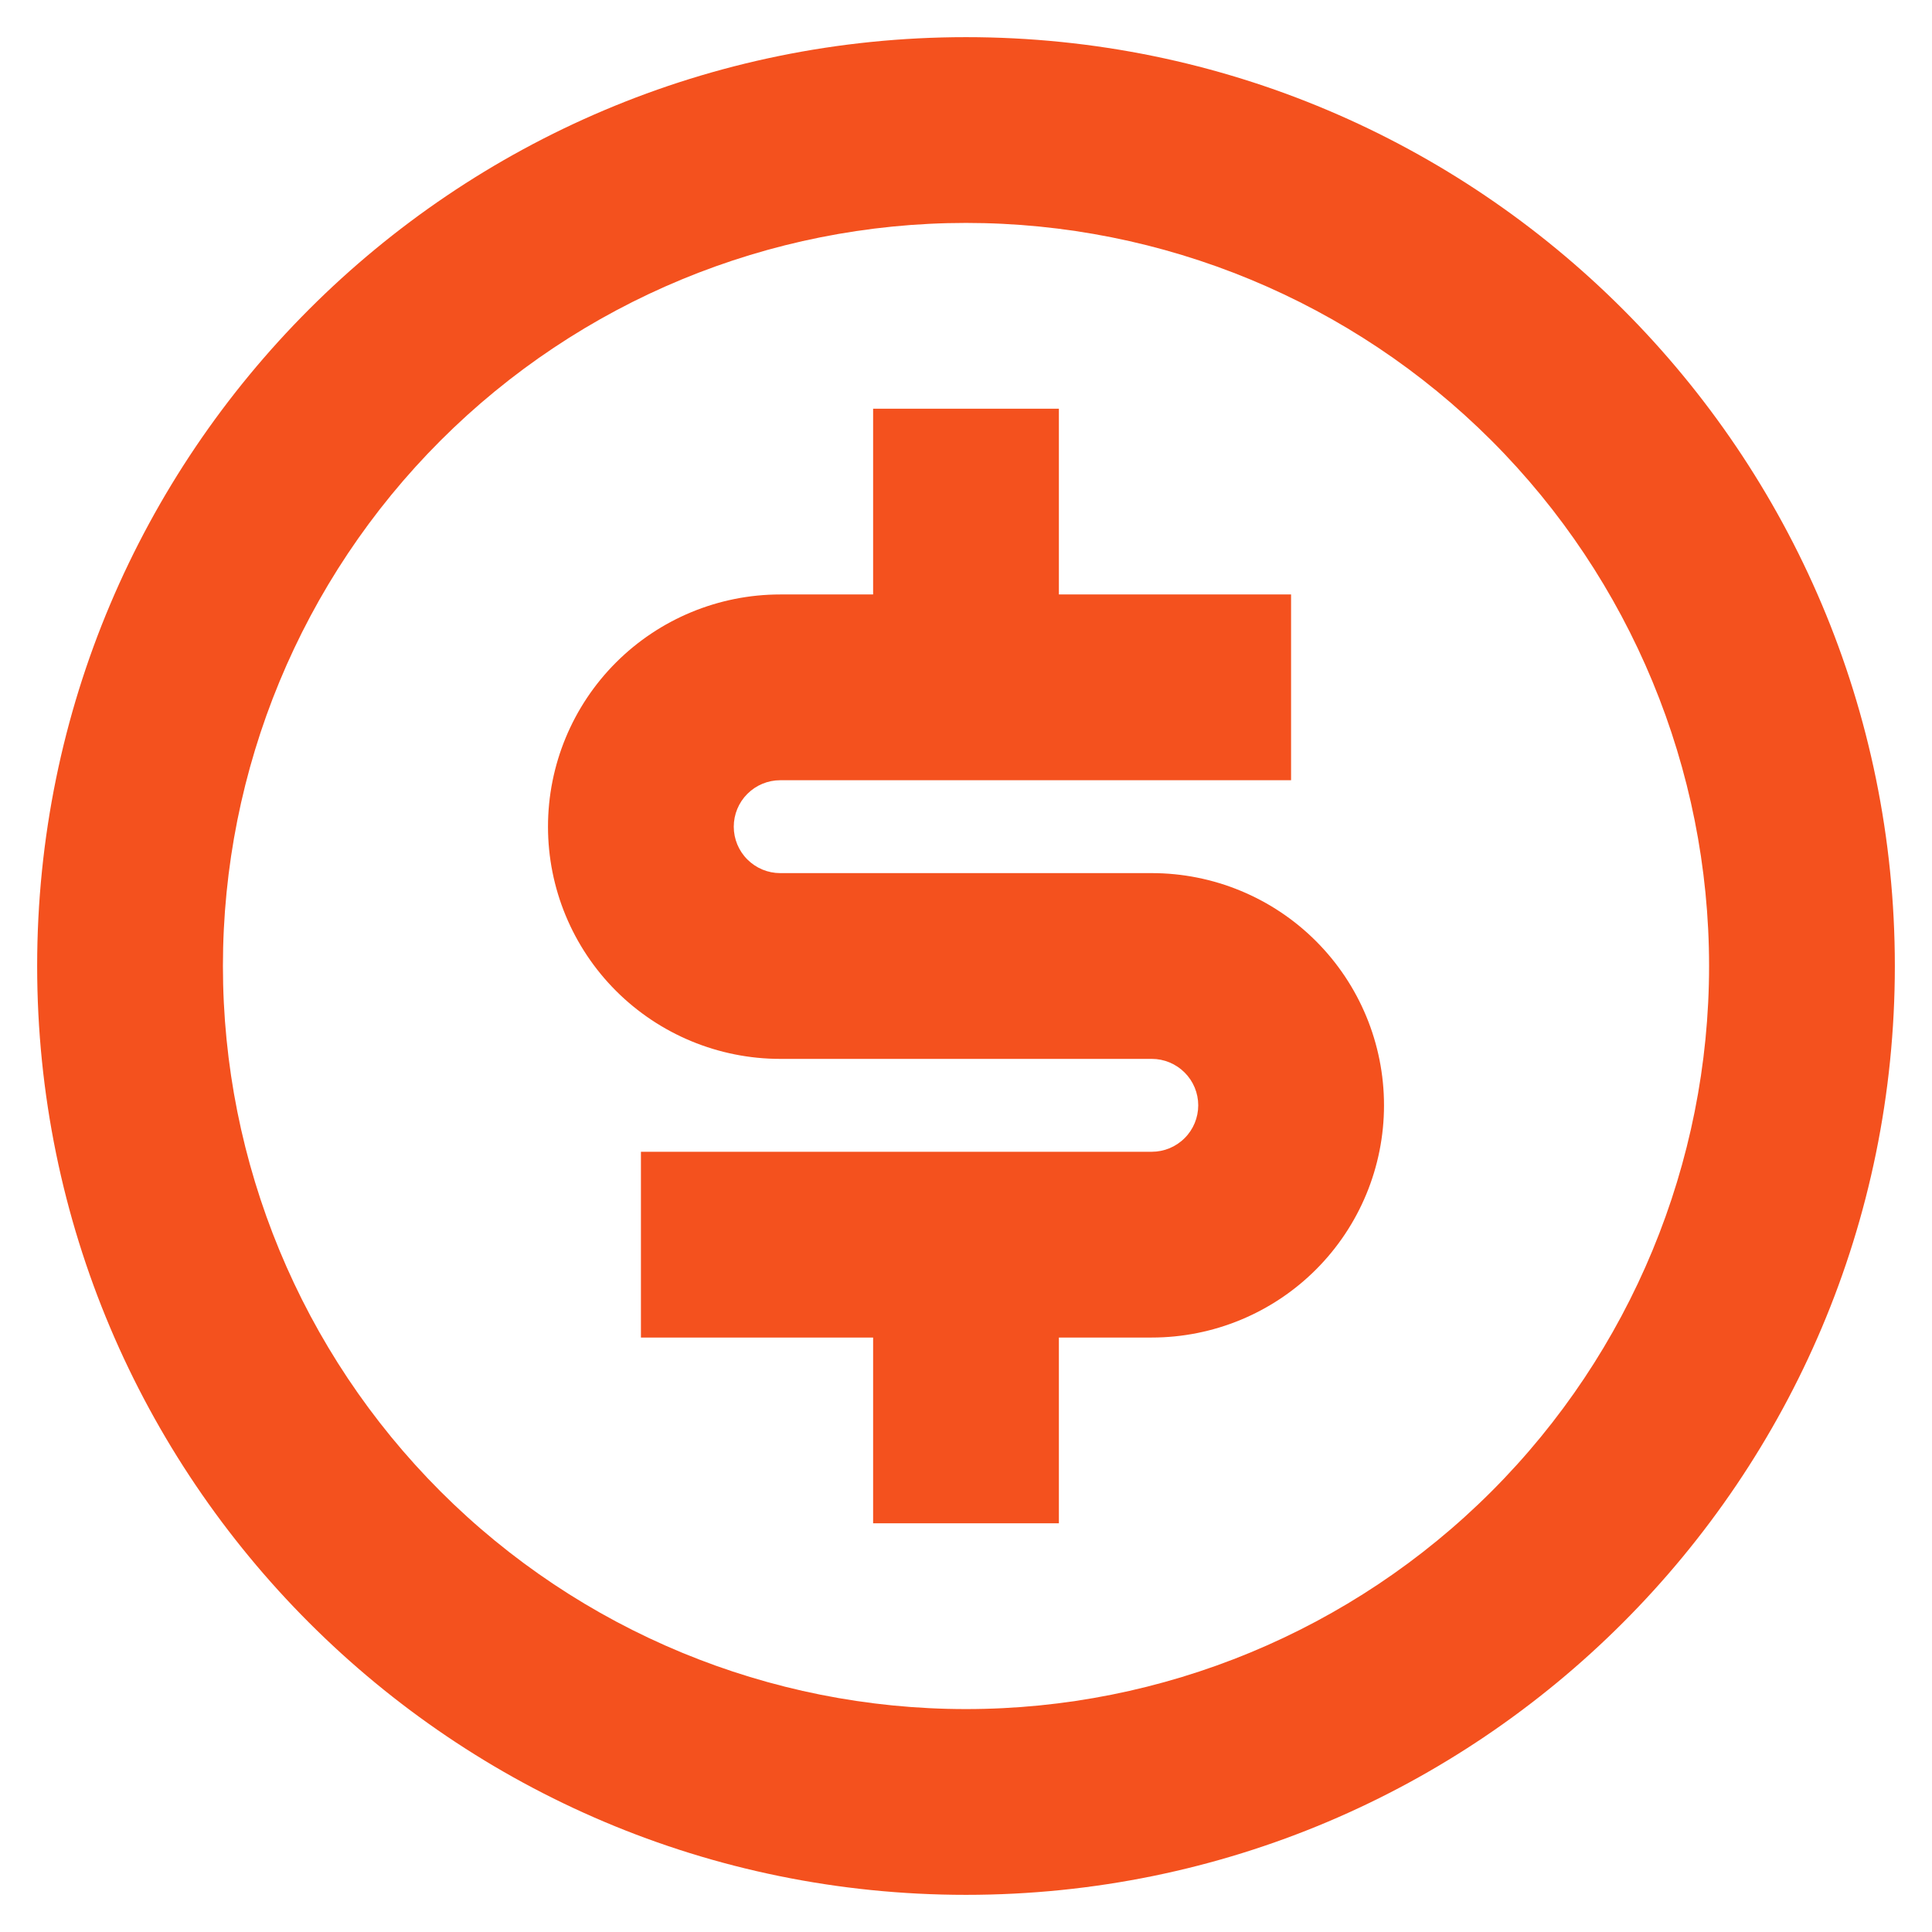 <svg width="39" height="39" viewBox="0 0 39 39" fill="none" xmlns="http://www.w3.org/2000/svg">
<path d="M19.5 38.25C9.144 38.25 0.75 29.856 0.75 19.5C0.75 9.144 9.144 0.75 19.5 0.75C29.856 0.75 38.25 9.144 38.25 19.5C38.25 29.856 29.856 38.25 19.5 38.25ZM19.5 34.5C23.478 34.5 27.294 32.92 30.107 30.107C32.92 27.294 34.5 23.478 34.5 19.5C34.5 15.522 32.92 11.706 30.107 8.893C27.294 6.08 23.478 4.5 19.5 4.5C15.522 4.5 11.707 6.08 8.893 8.893C6.08 11.706 4.5 15.522 4.5 19.5C4.5 23.478 6.08 27.294 8.893 30.107C11.707 32.92 15.522 34.5 19.5 34.5ZM12.938 23.25H23.25C23.499 23.25 23.737 23.151 23.913 22.975C24.089 22.8 24.188 22.561 24.188 22.312C24.188 22.064 24.089 21.825 23.913 21.65C23.737 21.474 23.499 21.375 23.25 21.375H15.75C14.507 21.375 13.315 20.881 12.435 20.002C11.556 19.123 11.062 17.931 11.062 16.688C11.062 15.444 11.556 14.252 12.435 13.373C13.315 12.494 14.507 12 15.75 12H17.625V8.25H21.375V12H26.062V15.75H15.75C15.501 15.75 15.263 15.849 15.087 16.025C14.911 16.2 14.812 16.439 14.812 16.688C14.812 16.936 14.911 17.175 15.087 17.35C15.263 17.526 15.501 17.625 15.75 17.625H23.25C24.493 17.625 25.686 18.119 26.565 18.998C27.444 19.877 27.938 21.069 27.938 22.312C27.938 23.556 27.444 24.748 26.565 25.627C25.686 26.506 24.493 27 23.25 27H21.375V30.75H17.625V27H12.938V23.25Z" fill="#F4511E"/>
</svg>
